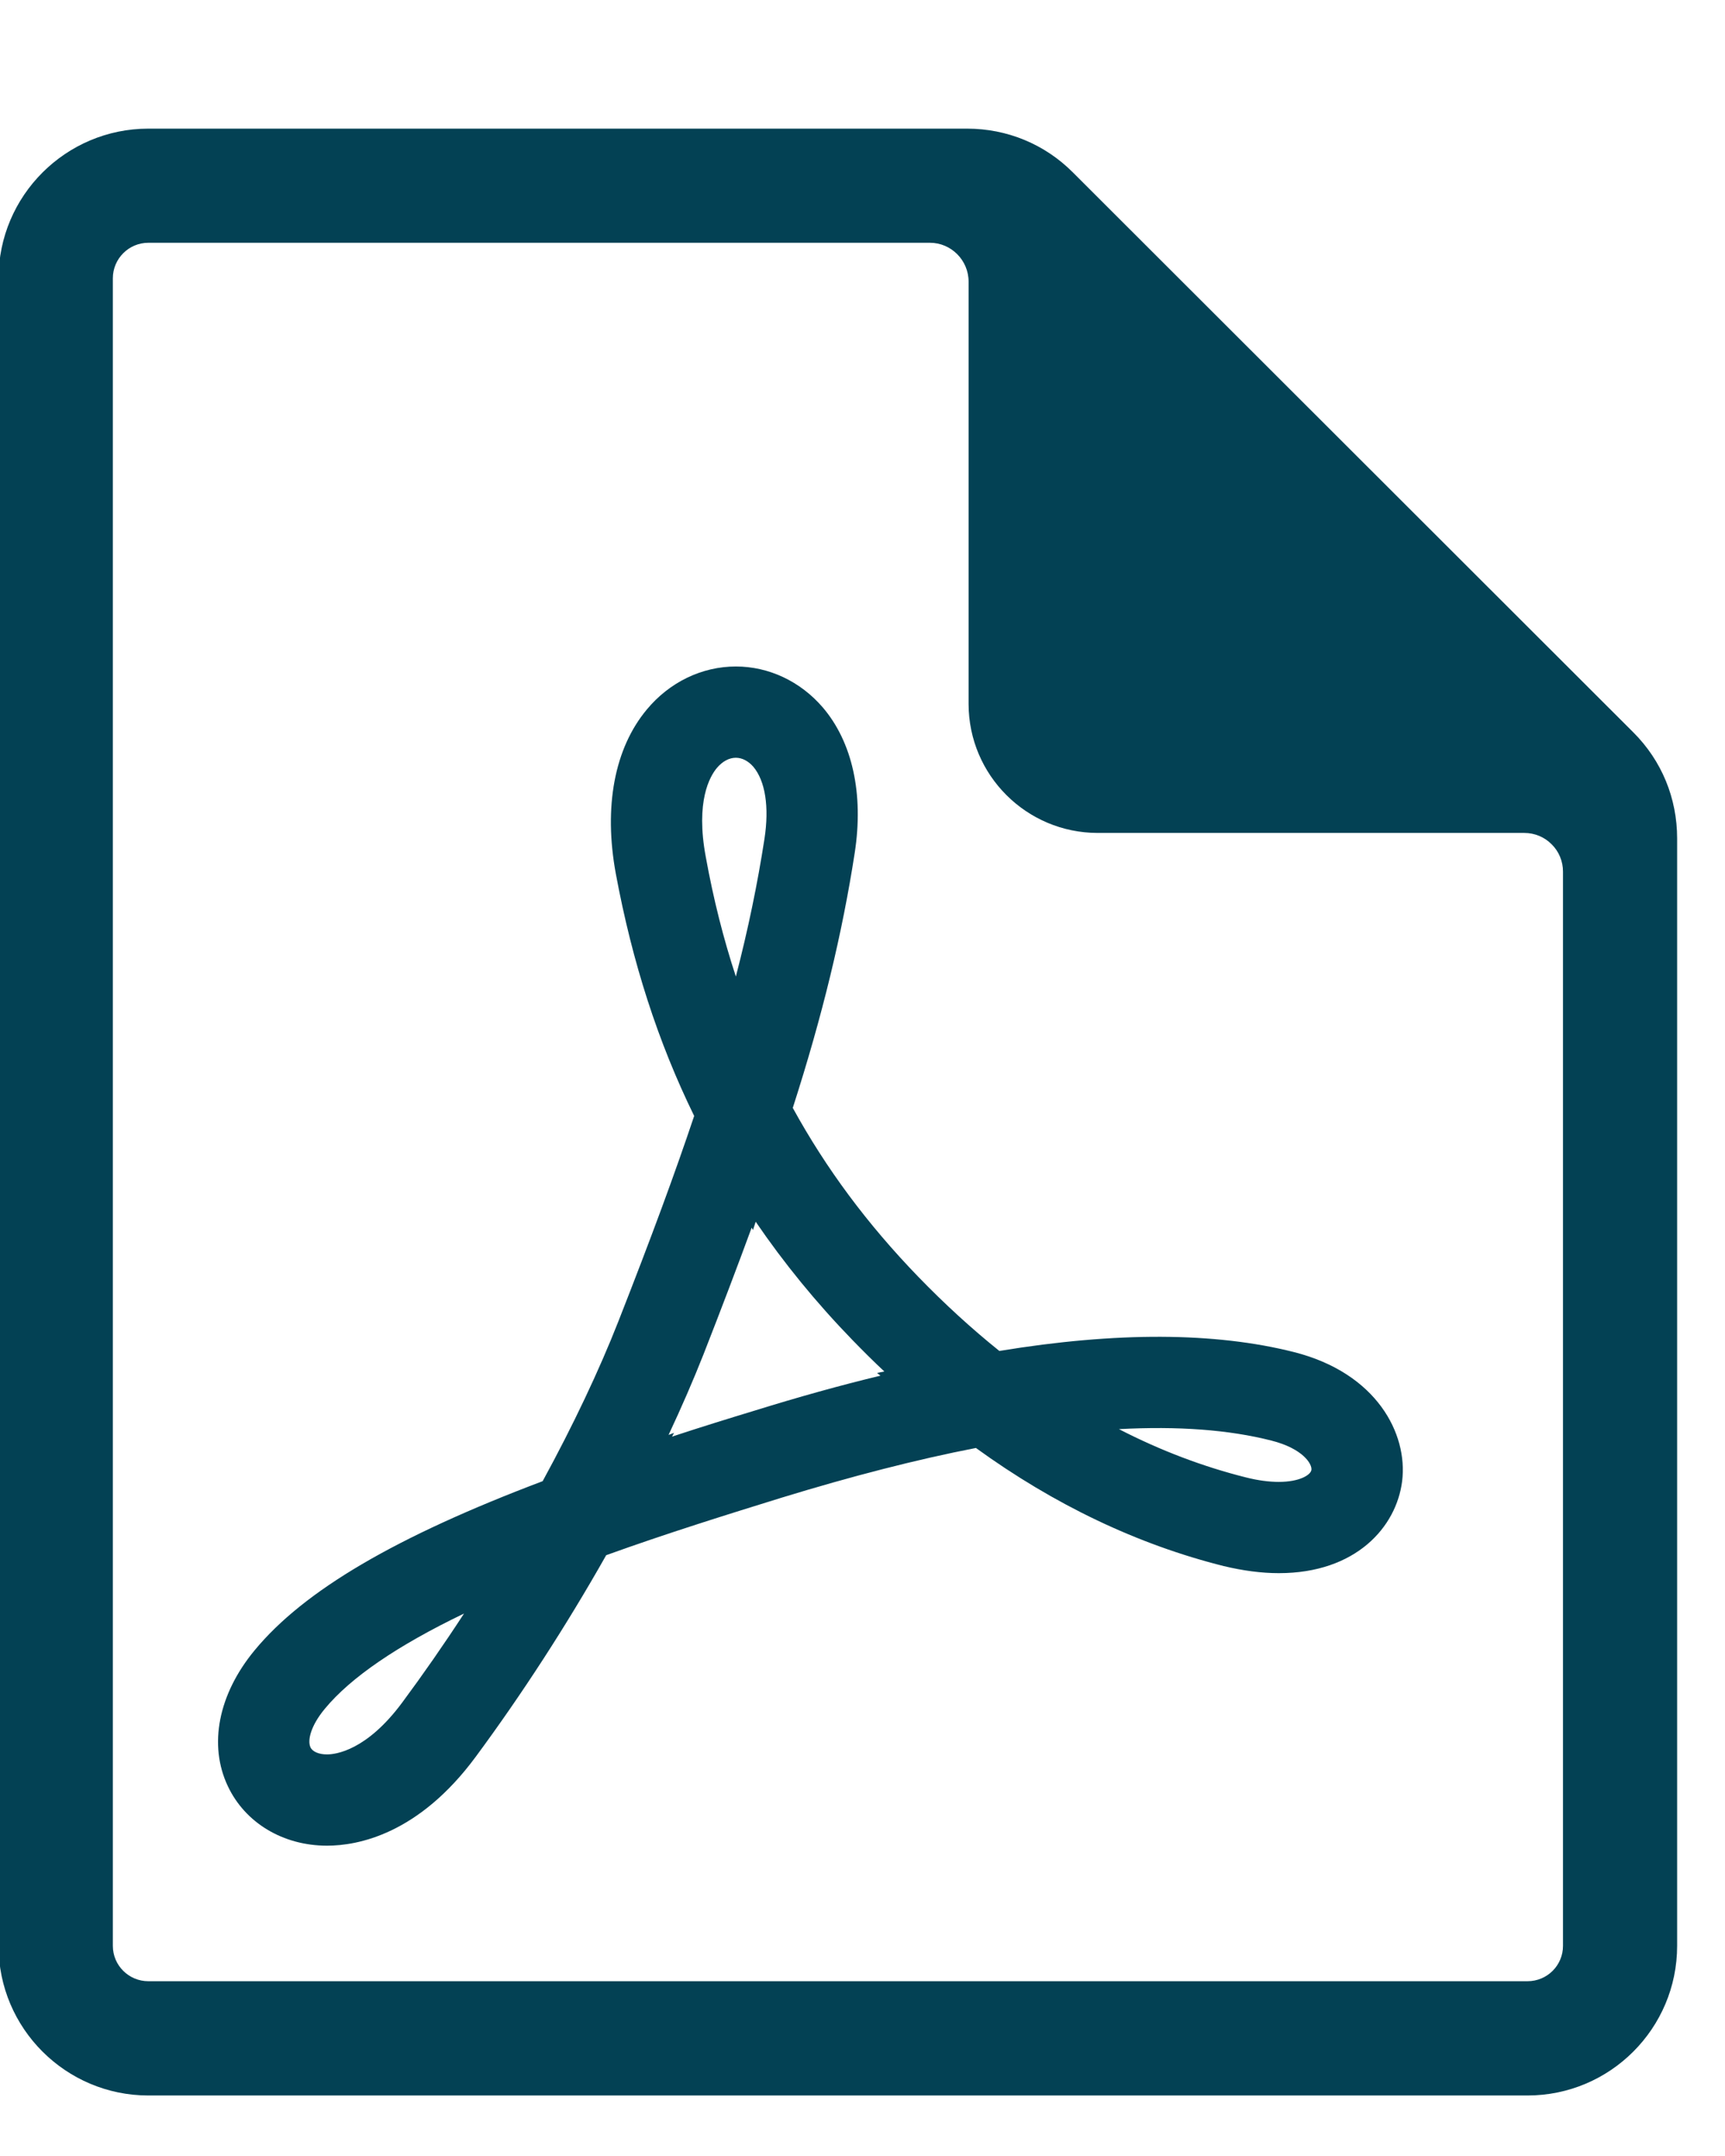<svg width="12" height="15" viewBox="0 0 12 15" fill="none" xmlns="http://www.w3.org/2000/svg">
<path d="M11.363 5.096L7.464 1.2C7.268 1.003 7.006 0.895 6.728 0.895H1.032C0.458 0.895 -0.01 1.362 -0.01 1.936V13.538C-0.01 14.112 0.458 14.579 1.032 14.579H10.626C11.201 14.579 11.667 14.112 11.667 13.538V5.833C11.667 5.554 11.56 5.293 11.363 5.096ZM10.873 13.538C10.873 13.674 10.763 13.784 10.626 13.784H1.032C0.896 13.784 0.785 13.674 0.785 13.538V1.936C0.785 1.8 0.896 1.689 1.032 1.689H6.469C6.617 1.689 6.738 1.811 6.738 1.959V4.897C6.738 5.393 7.141 5.795 7.637 5.795H10.604C10.675 5.795 10.744 5.823 10.794 5.874C10.845 5.924 10.873 5.993 10.873 6.064V13.538Z" fill="#034154"/>
<path d="M2.275 12.841C1.969 12.841 1.705 12.682 1.585 12.427C1.449 12.14 1.519 11.787 1.771 11.482C2.115 11.065 2.754 10.691 3.775 10.305C3.989 9.913 4.169 9.531 4.301 9.195C4.535 8.599 4.696 8.161 4.829 7.764C4.577 7.249 4.399 6.697 4.284 6.079C4.198 5.612 4.275 5.206 4.499 4.937C4.657 4.746 4.883 4.637 5.119 4.637C5.348 4.637 5.567 4.74 5.723 4.921C5.93 5.163 6.009 5.523 5.946 5.933C5.859 6.496 5.722 7.064 5.515 7.708C5.747 8.131 6.034 8.517 6.388 8.883C6.571 9.072 6.759 9.244 6.952 9.399C7.768 9.265 8.453 9.268 9.002 9.407C9.577 9.553 9.795 9.975 9.754 10.305C9.714 10.624 9.433 10.945 8.896 10.945C8.776 10.945 8.648 10.928 8.514 10.896C7.915 10.746 7.335 10.47 6.789 10.074C6.377 10.154 5.923 10.271 5.437 10.42C5.066 10.535 4.638 10.668 4.217 10.82C3.942 11.307 3.629 11.79 3.309 12.223C2.912 12.761 2.49 12.841 2.275 12.841ZM3.228 11.226C2.762 11.45 2.439 11.672 2.261 11.887C2.16 12.008 2.138 12.11 2.16 12.157C2.174 12.187 2.218 12.206 2.275 12.206C2.335 12.206 2.55 12.18 2.798 11.845C2.944 11.648 3.088 11.441 3.228 11.226ZM7.784 9.943C8.073 10.092 8.369 10.204 8.668 10.279C8.751 10.3 8.828 10.31 8.896 10.31C9.044 10.31 9.119 10.26 9.123 10.226C9.128 10.186 9.065 10.079 8.846 10.023C8.549 9.947 8.194 9.921 7.784 9.943ZM4.689 9.969L4.675 9.995C4.875 9.929 5.069 9.869 5.25 9.814C5.553 9.72 5.846 9.638 6.125 9.571L6.101 9.552L6.152 9.542C6.077 9.472 6.004 9.399 5.931 9.324C5.676 9.061 5.453 8.787 5.257 8.5L5.238 8.558L5.229 8.541C5.134 8.8 5.025 9.088 4.893 9.425C4.823 9.602 4.742 9.789 4.651 9.983L4.689 9.969ZM5.119 5.272C5.072 5.272 5.026 5.297 4.987 5.343C4.939 5.4 4.837 5.574 4.91 5.963C4.963 6.256 5.033 6.532 5.119 6.794C5.205 6.463 5.27 6.147 5.318 5.836C5.352 5.615 5.324 5.433 5.24 5.334C5.205 5.294 5.162 5.272 5.119 5.272Z" fill="#034154"/>
</svg>
